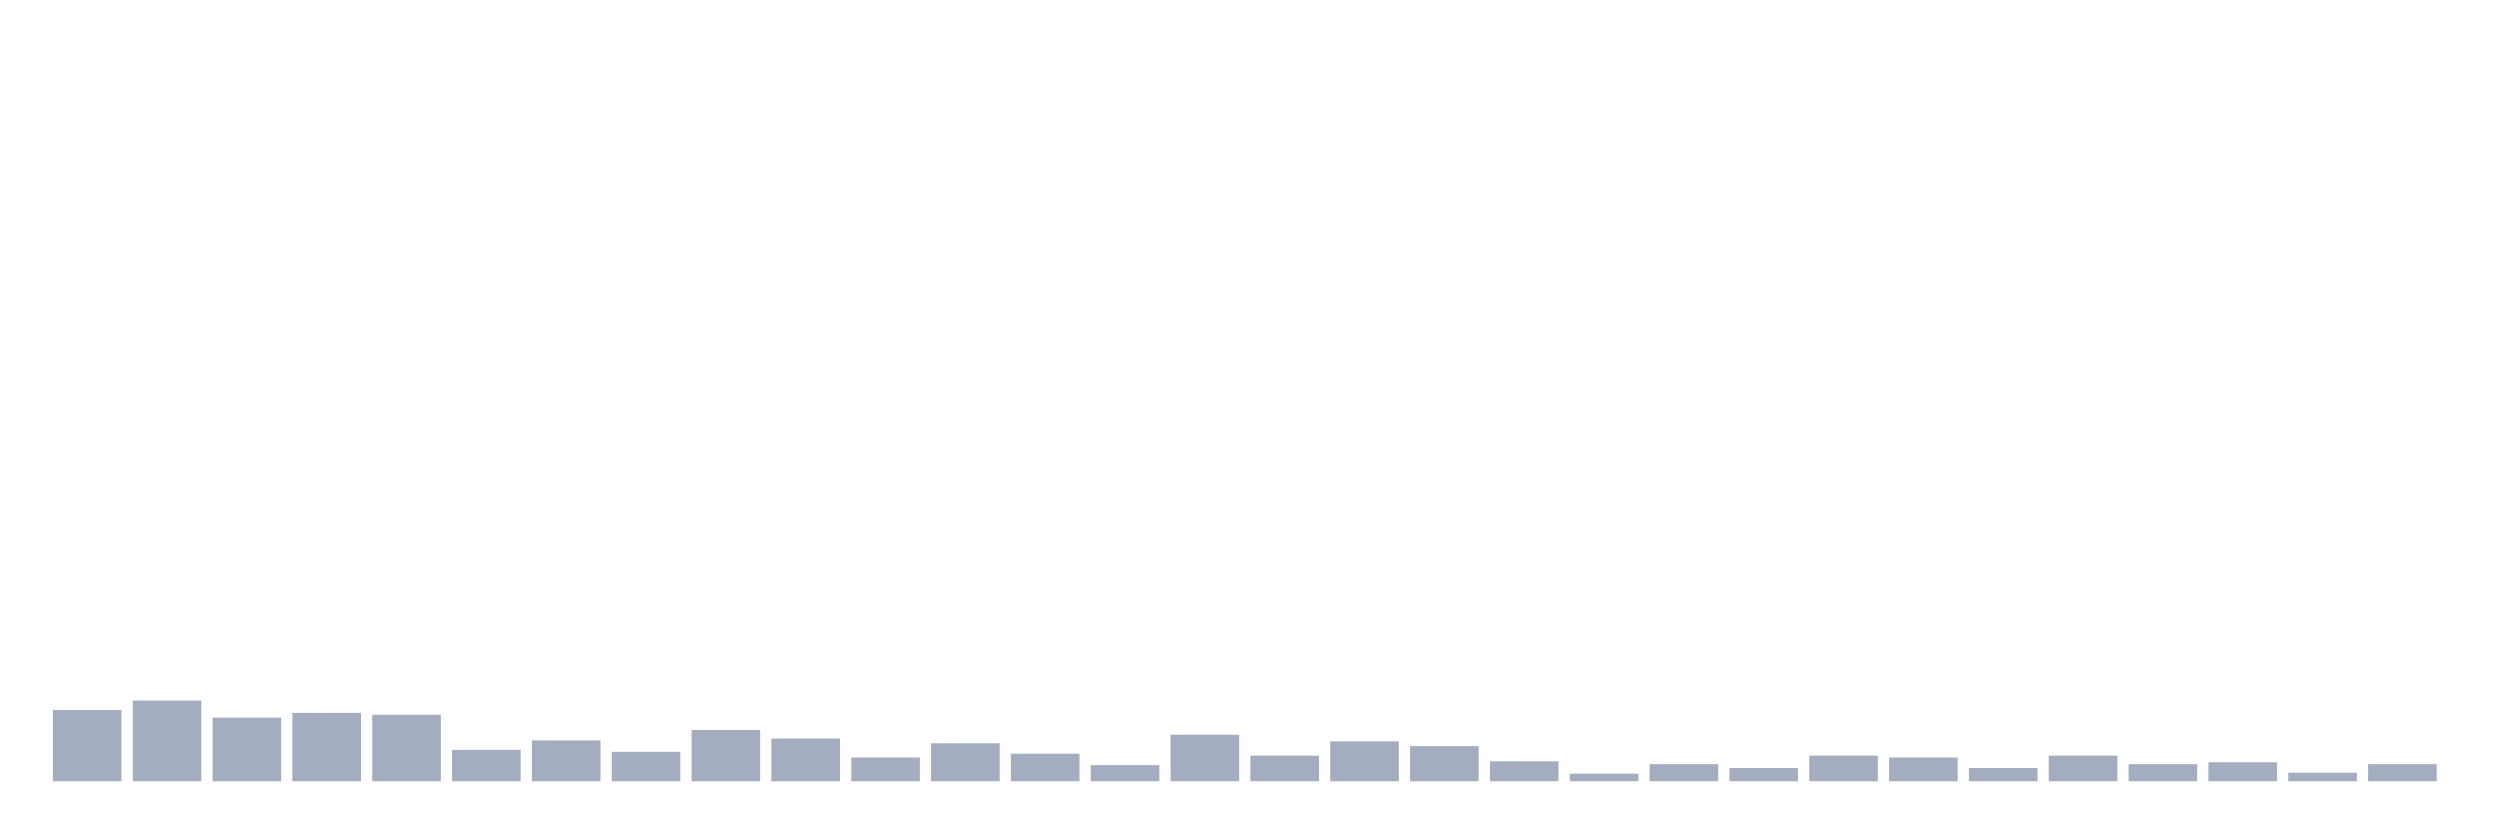 <svg xmlns="http://www.w3.org/2000/svg" viewBox="0 0 480 160"><g transform="translate(10,10)"><rect class="bar" x="0.153" width="13.175" y="126.328" height="13.672" fill="rgb(164,173,192)"></rect><rect class="bar" x="15.482" width="13.175" y="124.505" height="15.495" fill="rgb(164,173,192)"></rect><rect class="bar" x="30.81" width="13.175" y="127.786" height="12.214" fill="rgb(164,173,192)"></rect><rect class="bar" x="46.138" width="13.175" y="126.875" height="13.125" fill="rgb(164,173,192)"></rect><rect class="bar" x="61.466" width="13.175" y="127.24" height="12.76" fill="rgb(164,173,192)"></rect><rect class="bar" x="76.794" width="13.175" y="133.984" height="6.016" fill="rgb(164,173,192)"></rect><rect class="bar" x="92.123" width="13.175" y="132.161" height="7.839" fill="rgb(164,173,192)"></rect><rect class="bar" x="107.451" width="13.175" y="134.349" height="5.651" fill="rgb(164,173,192)"></rect><rect class="bar" x="122.779" width="13.175" y="130.156" height="9.844" fill="rgb(164,173,192)"></rect><rect class="bar" x="138.107" width="13.175" y="131.797" height="8.203" fill="rgb(164,173,192)"></rect><rect class="bar" x="153.436" width="13.175" y="135.443" height="4.557" fill="rgb(164,173,192)"></rect><rect class="bar" x="168.764" width="13.175" y="132.708" height="7.292" fill="rgb(164,173,192)"></rect><rect class="bar" x="184.092" width="13.175" y="134.714" height="5.286" fill="rgb(164,173,192)"></rect><rect class="bar" x="199.42" width="13.175" y="136.901" height="3.099" fill="rgb(164,173,192)"></rect><rect class="bar" x="214.748" width="13.175" y="131.068" height="8.932" fill="rgb(164,173,192)"></rect><rect class="bar" x="230.077" width="13.175" y="135.078" height="4.922" fill="rgb(164,173,192)"></rect><rect class="bar" x="245.405" width="13.175" y="132.344" height="7.656" fill="rgb(164,173,192)"></rect><rect class="bar" x="260.733" width="13.175" y="133.255" height="6.745" fill="rgb(164,173,192)"></rect><rect class="bar" x="276.061" width="13.175" y="136.172" height="3.828" fill="rgb(164,173,192)"></rect><rect class="bar" x="291.39" width="13.175" y="138.542" height="1.458" fill="rgb(164,173,192)"></rect><rect class="bar" x="306.718" width="13.175" y="136.719" height="3.281" fill="rgb(164,173,192)"></rect><rect class="bar" x="322.046" width="13.175" y="137.448" height="2.552" fill="rgb(164,173,192)"></rect><rect class="bar" x="337.374" width="13.175" y="135.078" height="4.922" fill="rgb(164,173,192)"></rect><rect class="bar" x="352.702" width="13.175" y="135.443" height="4.557" fill="rgb(164,173,192)"></rect><rect class="bar" x="368.031" width="13.175" y="137.448" height="2.552" fill="rgb(164,173,192)"></rect><rect class="bar" x="383.359" width="13.175" y="135.078" height="4.922" fill="rgb(164,173,192)"></rect><rect class="bar" x="398.687" width="13.175" y="136.719" height="3.281" fill="rgb(164,173,192)"></rect><rect class="bar" x="414.015" width="13.175" y="136.354" height="3.646" fill="rgb(164,173,192)"></rect><rect class="bar" x="429.344" width="13.175" y="138.359" height="1.641" fill="rgb(164,173,192)"></rect><rect class="bar" x="444.672" width="13.175" y="136.719" height="3.281" fill="rgb(164,173,192)"></rect></g></svg>